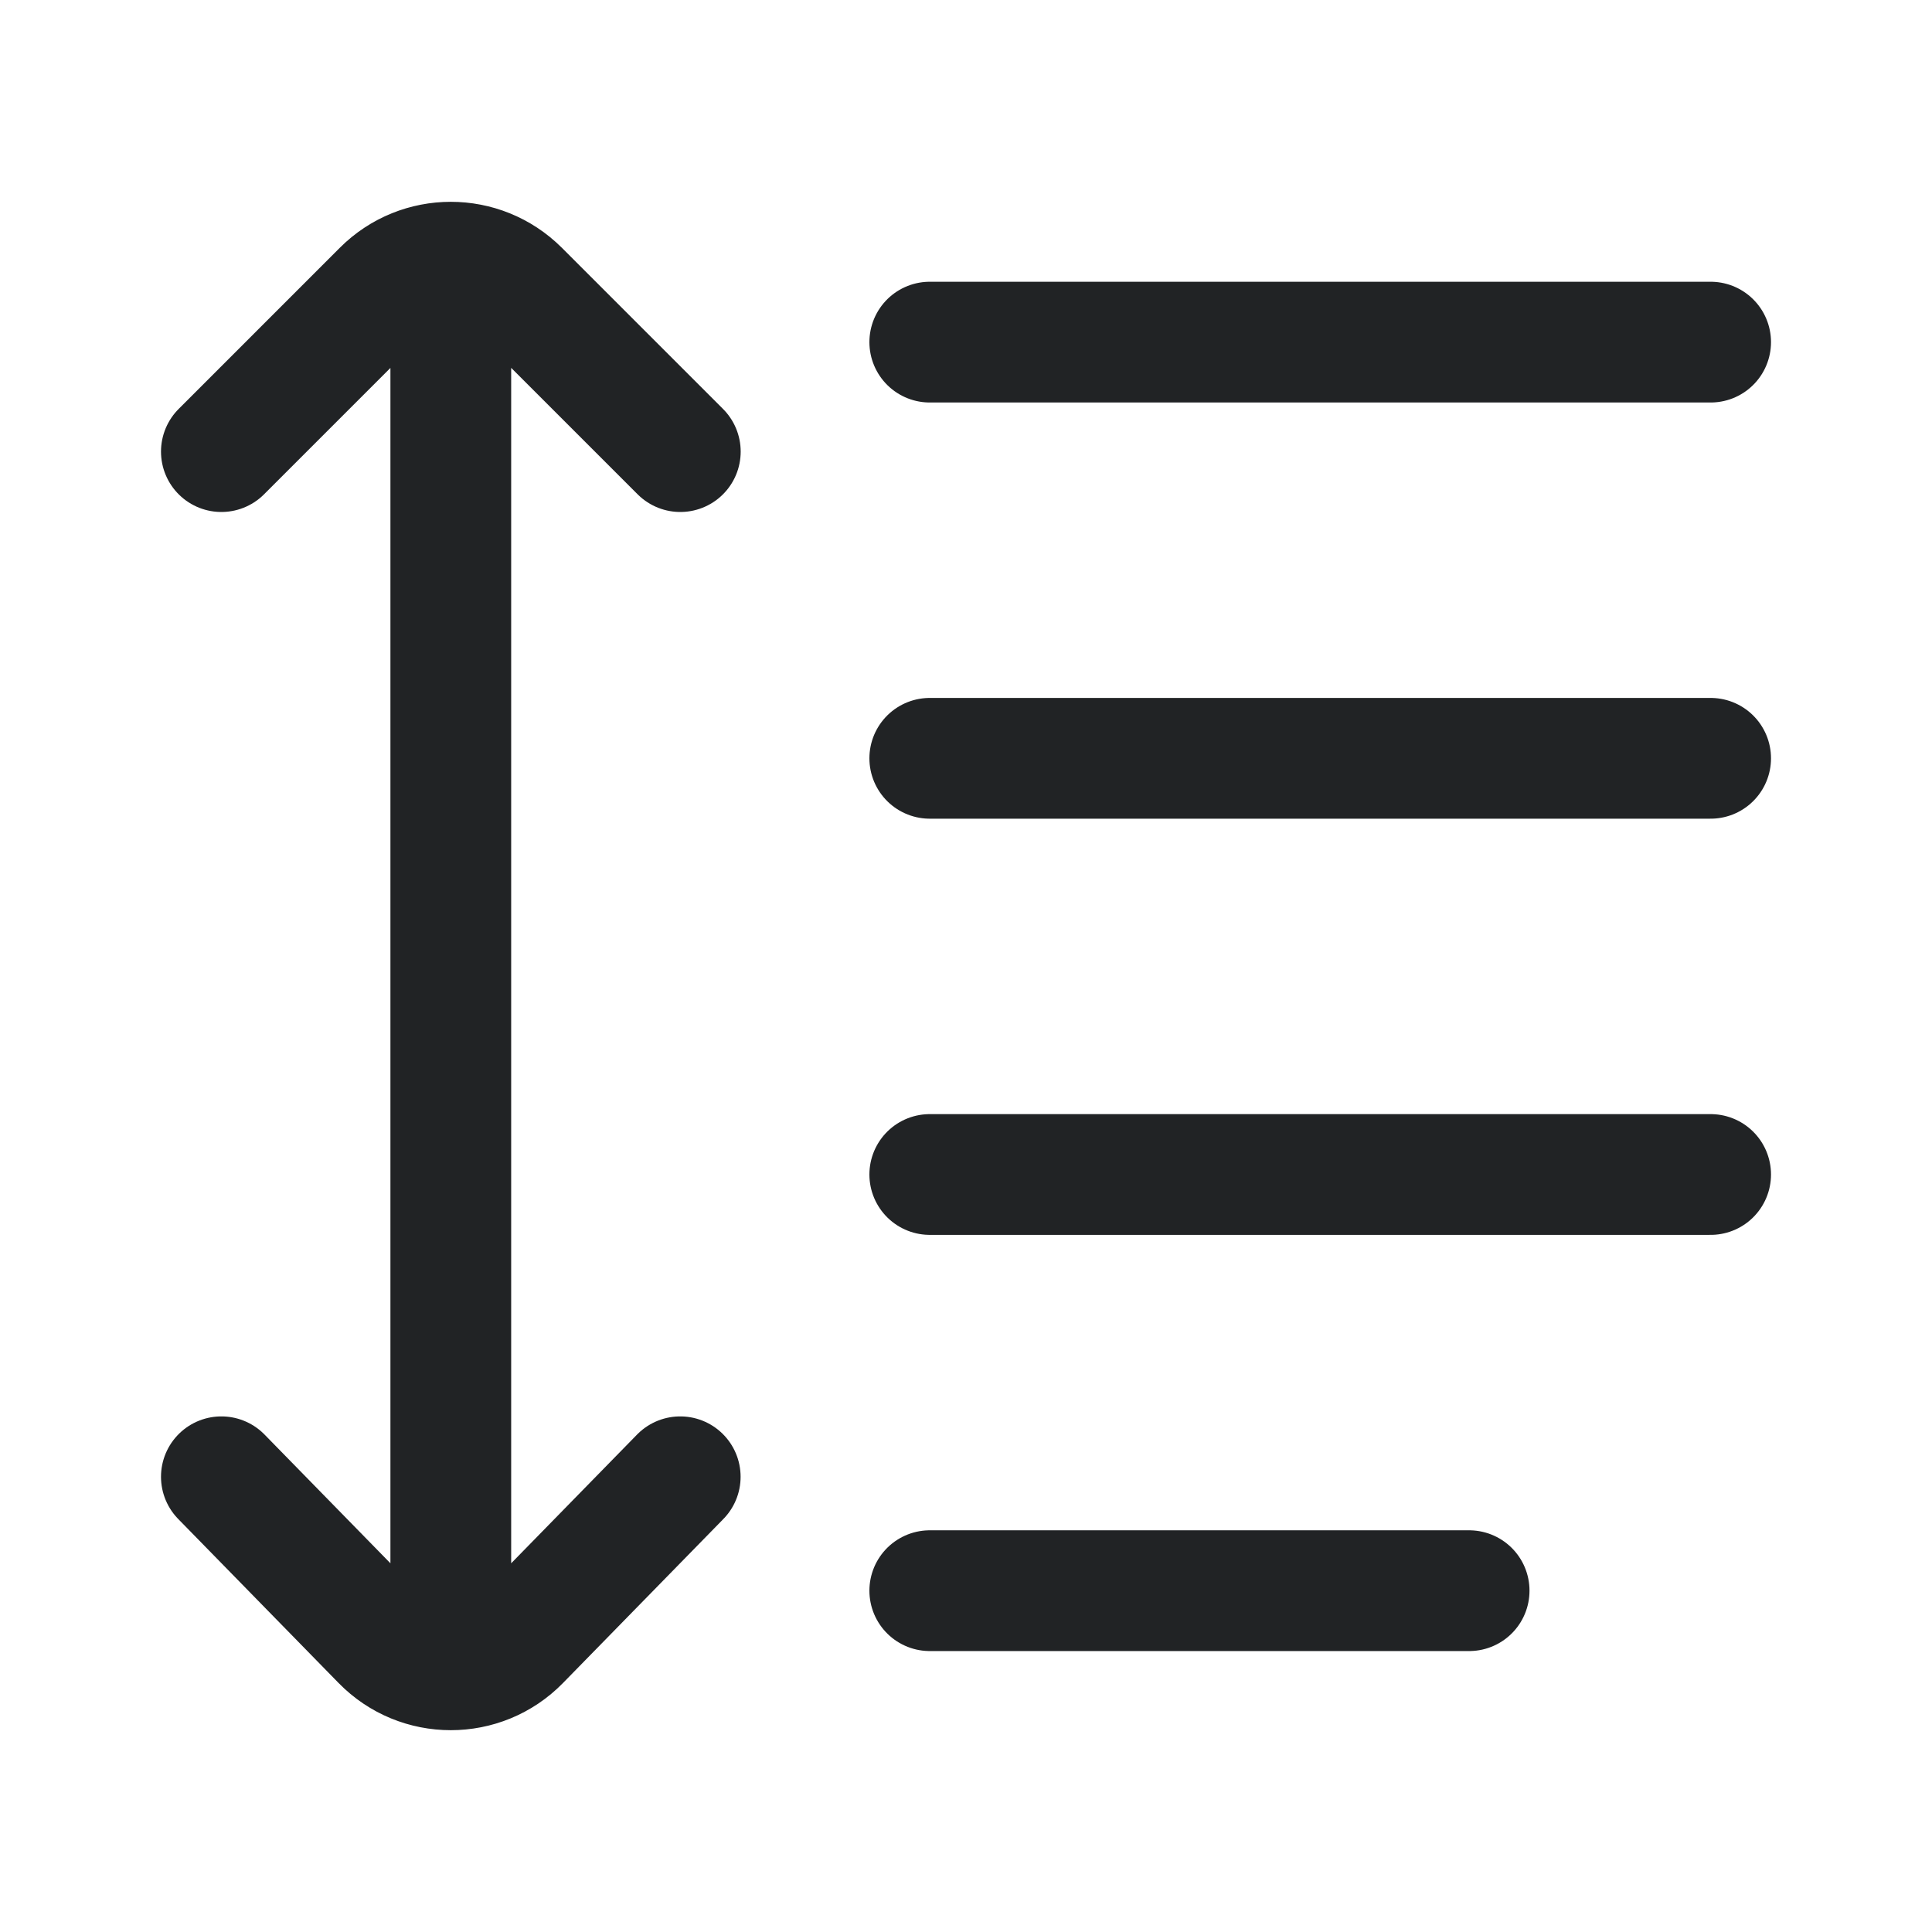 <svg width="24" height="24" viewBox="0 0 24 24" fill="none" xmlns="http://www.w3.org/2000/svg">
<path d="M2.75 18.345L4.742 20.382C4.977 20.623 5.289 20.743 5.6 20.743M8.45 18.345L6.458 20.382C6.223 20.623 5.911 20.743 5.6 20.743M2.75 5.61L4.752 3.608C4.986 3.374 5.293 3.257 5.6 3.257M8.451 5.61L6.449 3.608C6.214 3.374 5.907 3.257 5.6 3.257M5.6 3.257V3.697L5.6 20.385V20.743" stroke="#212325" stroke-width="1.5" stroke-linecap="round" stroke-linejoin="round"/>
<path d="M11.55 4.25H21.25" stroke="#212325" stroke-width="1.5" stroke-linecap="round"/>
<path d="M11.55 9.42H21.25" stroke="#212325" stroke-width="1.5" stroke-linecap="round"/>
<path d="M11.55 14.59H21.25" stroke="#212325" stroke-width="1.5" stroke-linecap="round"/>
<path d="M11.55 19.76H18.25" stroke="#212325" stroke-width="1.5" stroke-linecap="round"/>
</svg>
